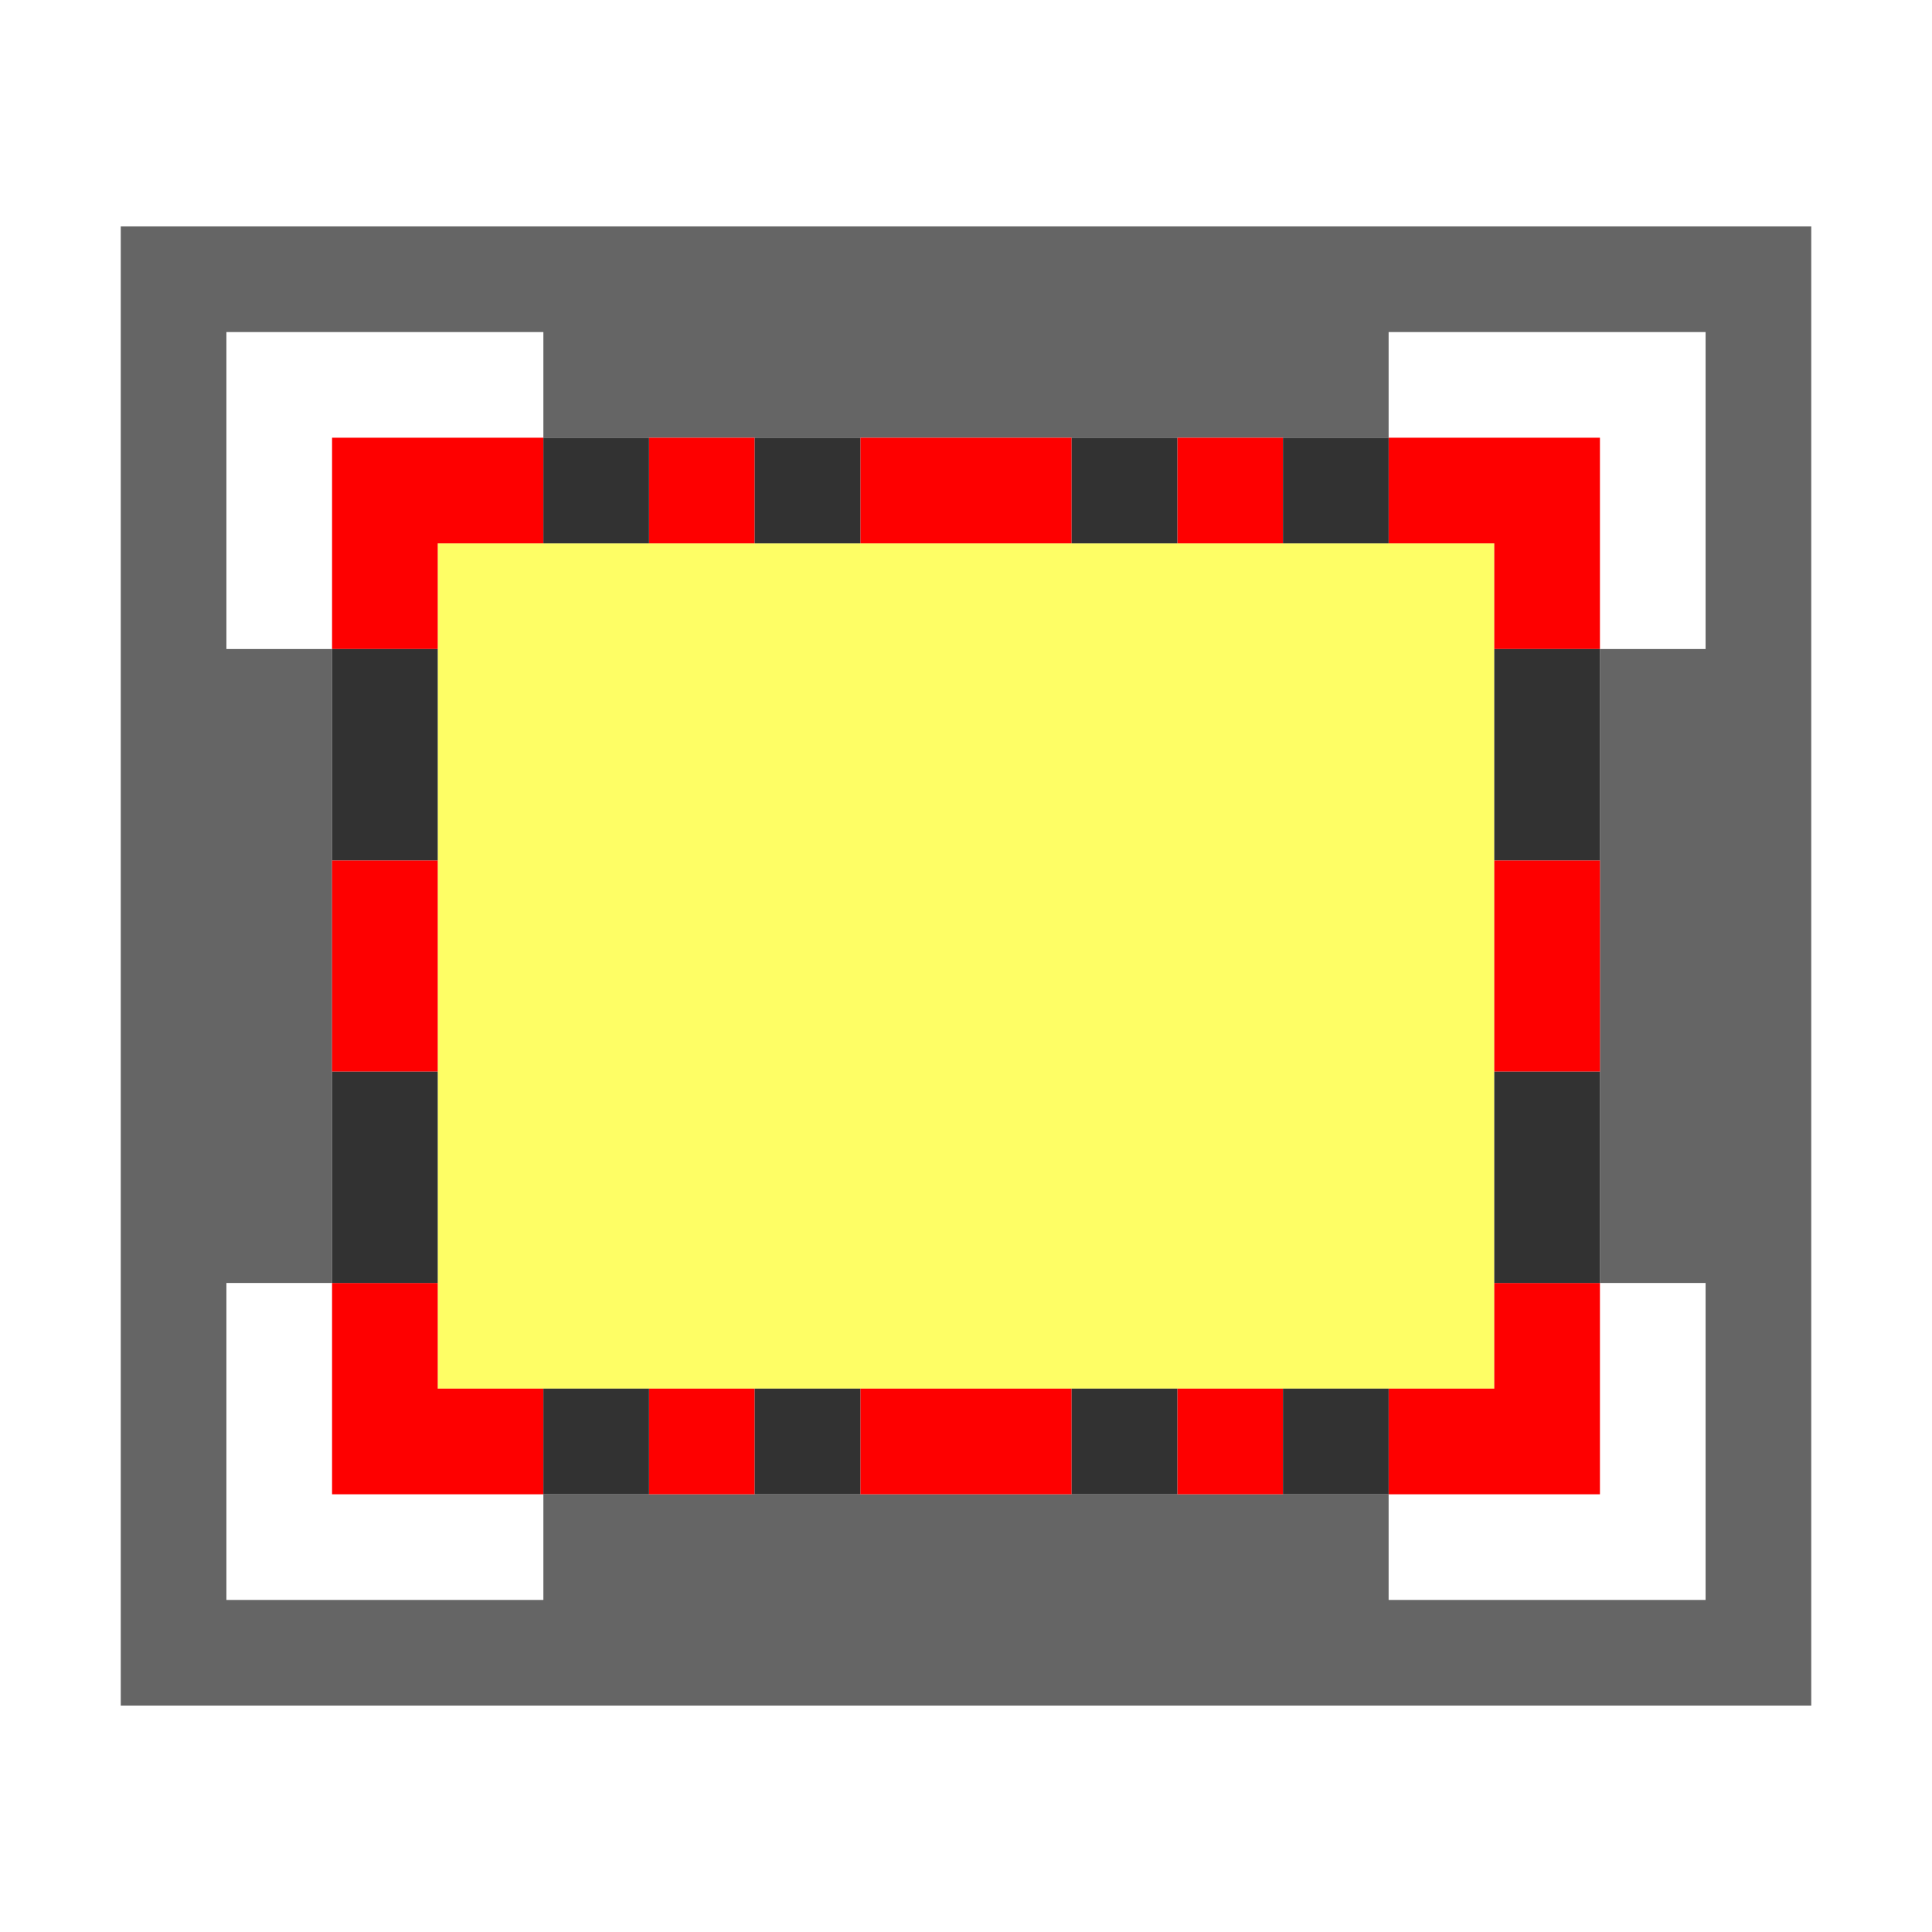 <?xml version="1.0" encoding="UTF-8" standalone="no"?>
<!-- Created with Inkscape (http://www.inkscape.org/) -->

<svg
   version="1.1"
   id="svg2"
   width="1600"
   height="1600"
   viewBox="0 0 1600 1600"
   sodipodi:docname="lock_to_camview_on.svg"
   inkscape:version="1.2.2 (732a01da63, 2022-12-09)"
   xmlns:inkscape="http://www.inkscape.org/namespaces/inkscape"
   xmlns:sodipodi="http://sodipodi.sourceforge.net/DTD/sodipodi-0.dtd"
   xmlns="http://www.w3.org/2000/svg"
   xmlns:svg="http://www.w3.org/2000/svg"
   xmlns:rdf="http://www.w3.org/1999/02/22-rdf-syntax-ns#"
   xmlns:cc="http://creativecommons.org/ns#"
   xmlns:dc="http://purl.org/dc/elements/1.1/">
  <defs
     id="defs6" />
  <sodipodi:namedview
     pagecolor="#808080"
     bordercolor="#666666"
     borderopacity="1"
     objecttolerance="10"
     gridtolerance="10"
     guidetolerance="10"
     inkscape:pageopacity="0"
     inkscape:pageshadow="2"
     inkscape:window-width="1993"
     inkscape:window-height="1009"
     id="namedview4"
     showgrid="false"
     inkscape:zoom="0.5"
     inkscape:cx="203"
     inkscape:cy="54"
     inkscape:window-x="-8"
     inkscape:window-y="-8"
     inkscape:window-maximized="1"
     inkscape:current-layer="LOCK_TO_CAMVIEW_ON"
     inkscape:showpageshadow="0"
     inkscape:pagecheckerboard="true"
     inkscape:deskcolor="#d1d1d1" />
  <g
     id="LOCK_TO_CAMVIEW_ON"
     transform="matrix(87.5,0,0,87.5,100,100)"
     style="stroke-width:0.011">
    <path
       style="fill:none;stroke-width:0"
       d="M 0,15.5 V 15 h 8 8 V 15.5 16 H 8 0 Z m 1,-3 V 11 H 1.5 2 v 1 1 H 3 4 V 13.5 14 H 2.5 1 Z m 11,1 V 13 h 1 1 V 12 11 H 14.5 15 V 12.5 14 H 13.5 12 Z M 1,3.5 V 2 H 2.5 4 V 2.5 3 H 3 2 V 4 5 H 1.5 1 Z M 14,4 V 3 H 13 12 V 2.5 2 H 13.5 15 V 3.5 5 H 14.5 14 Z M 0,0.5 V 0 h 8 8 V 0.5 1 H 8 0 Z"
       id="path827"
       inkscape:connector-curvature="0" />
    <path
       style="fill:#fefe65;stroke-width:0"
       d="M 3,8 V 4 h 5 5 v 4 4 H 8 3 Z"
       id="path825"
       inkscape:connector-curvature="0" />
    <path
       style="fill:#656565;stroke-width:0"
       d="M 0,8 V 1 h 8 8 v 7 7 H 8 0 Z m 4,5.5 V 13 h 4 4 V 13.5 14 H 13.5 15 V 12.5 11 H 14.5 14 V 8 5 H 14.5 15 V 3.5 2 H 13.5 12 V 2.5 3 H 8 4 V 2.5 2 H 2.5 1 V 3.5 5 H 1.5 2 v 3 3 H 1.5 1 V 12.5 14 H 2.5 4 Z"
       id="path823"
       inkscape:connector-curvature="0" />
    <path
       style="fill:#fe0000;stroke-width:0"
       d="M 2,12 V 11 H 2.5 3 V 11.5 12 H 3.5 4 V 12.5 13 H 3 2 Z m 3,0.5 V 12 H 5.5 6 V 12.5 13 H 5.5 5 Z m 2,0 V 12 H 8 9 V 12.5 13 H 8 7 Z m 3,0 V 12 H 10.5 11 V 12.5 13 H 10.5 10 Z m 2,0 V 12 H 12.5 13 V 11.5 11 h 0.5 0.5 v 1 1 H 13 12 Z M 2,8 V 7 H 2.5 3 V 8 9 H 2.5 2 Z M 13,8 V 7 H 13.5 14 V 8 9 H 13.5 13 Z M 2,4 V 3 H 3 4 V 3.5 4 H 3.5 3 V 4.5 5 H 2.5 2 Z M 13,4.5 V 4 H 12.5 12 V 3.5 3 h 1 1 V 4 5 H 13.5 13 Z M 5,3.5 V 3 H 5.5 6 V 3.5 4 H 5.5 5 Z m 2,0 V 3 H 8 9 V 3.5 4 H 8 7 Z m 3,0 V 3 H 10.5 11 V 3.5 4 H 10.5 10 Z"
       id="path821"
       inkscape:connector-curvature="0" />
    <path
       style="fill:#323232;stroke-width:0"
       d="M 4,12.5 V 12 H 4.5 5 V 12.5 13 H 4.5 4 Z m 2,0 V 12 H 6.5 7 V 12.5 13 H 6.5 6 Z m 3,0 V 12 H 9.5 10 V 12.5 13 H 9.5 9 Z m 2,0 V 12 H 11.5 12 V 12.5 13 H 11.5 11 Z M 2,10 V 9 H 2.5 3 v 1 1 H 2.5 2 Z m 11,0 V 9 h 0.5 0.5 v 1 1 H 13.5 13 Z M 2,6 V 5 H 2.5 3 V 6 7 H 2.5 2 Z M 13,6 V 5 H 13.5 14 V 6 7 H 13.5 13 Z M 4,3.5 V 3 H 4.5 5 V 3.5 4 H 4.5 4 Z m 2,0 V 3 H 6.5 7 V 3.5 4 H 6.5 6 Z m 3,0 V 3 H 9.5 10 V 3.5 4 H 9.5 9 Z m 2,0 V 3 H 11.5 12 V 3.5 4 H 11.5 11 Z"
       id="path819"
       inkscape:connector-curvature="0" />
  </g>
</svg>
